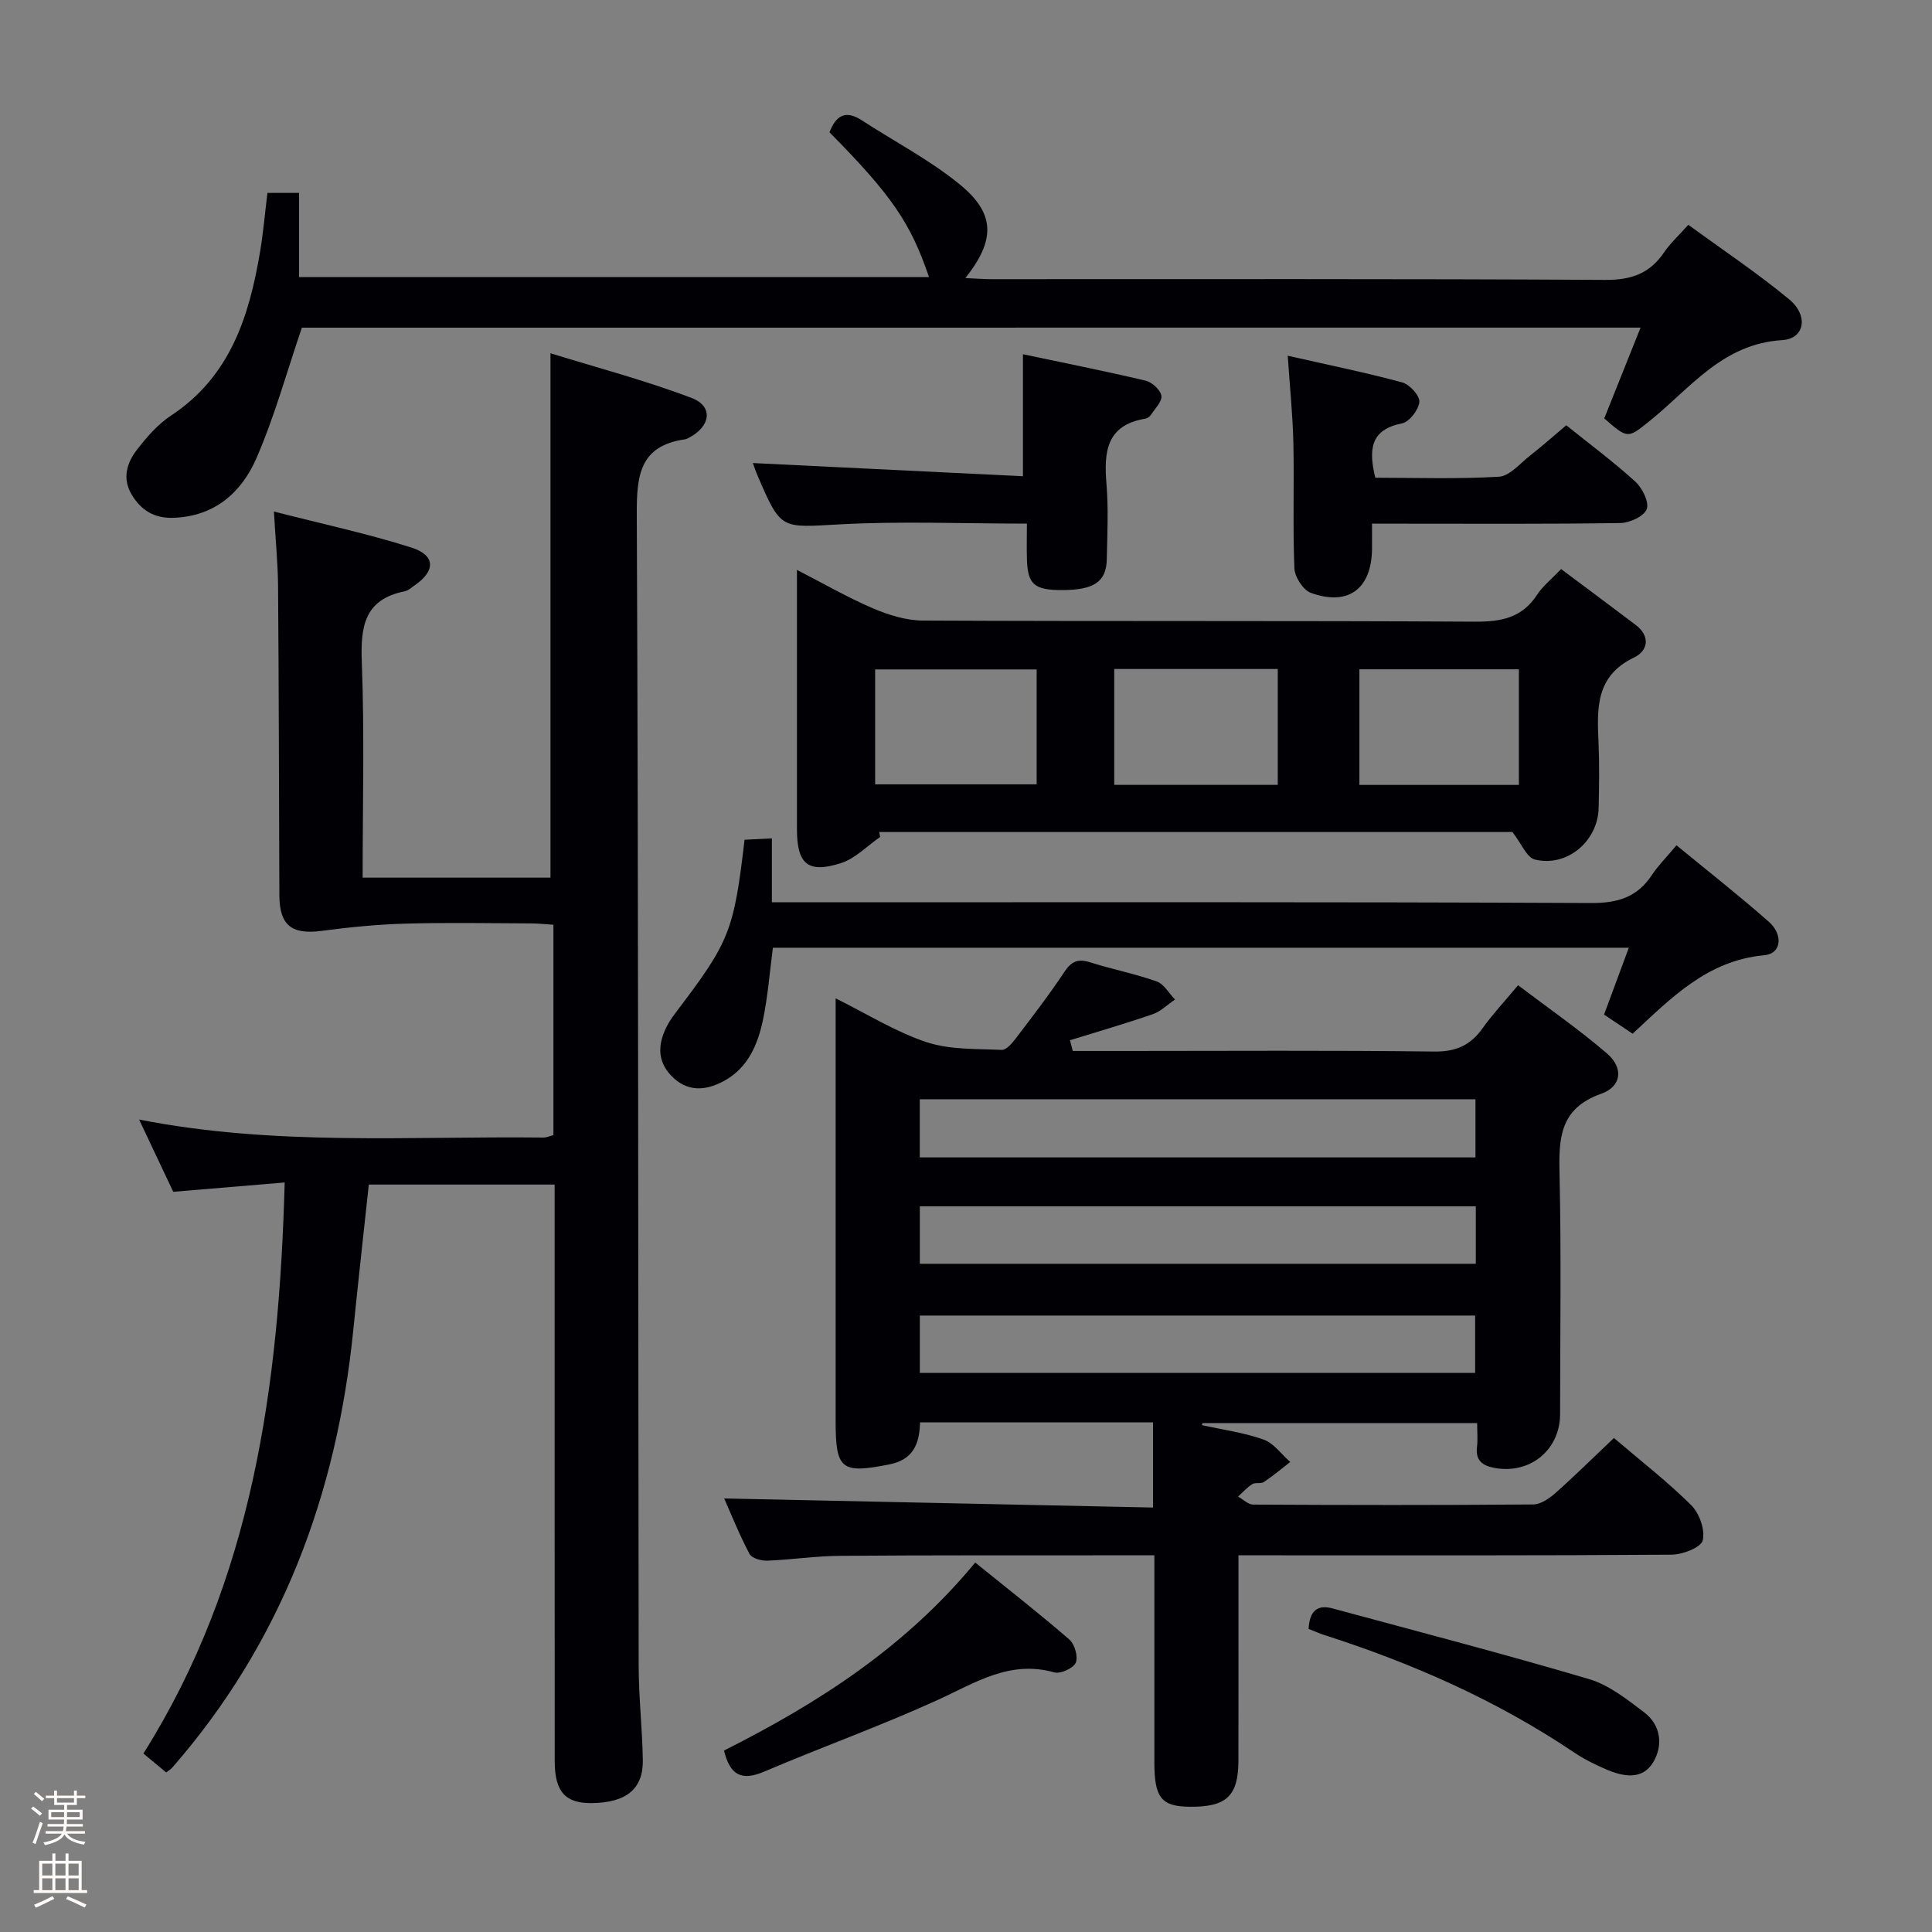 <svg enable-background="new 0 0 400 400" viewBox="0 0 400 400" xmlns="http://www.w3.org/2000/svg"><rect x="0" y="0" width="400" height="400" fill="#808080" stroke="none"/><path d="m6.44 374.46.42-.45c.65.47 1.27.95 1.85 1.44l-.45.49c-.65-.56-1.25-1.06-1.82-1.48m.93 7.33-.63-.26c.55-1.36 1.05-2.8 1.52-4.33.19.1.38.19.59.27-.46 1.29-.95 2.73-1.48 4.32m-.38-10.38.44-.42c.43.34 1.01.82 1.74 1.44l-.49.49c-.53-.51-1.09-1.01-1.69-1.51m2.5.35h1.72v-1.04h.59v1.04h3.52v-1.04h.59v1.04h1.75v.53h-1.75v1.42h-2.03v.97h3.22v2.03h-3.24c0 .35-.01.66-.03.93h3.32v.53h-3.37c-.03.27-.08.58-.15.94h3.96v.53h-3.71c.67.92 1.93 1.48 3.79 1.68-.13.24-.23.44-.29.59-2.13-.38-3.48-1.08-4.04-2.12-.43.97-1.77 1.72-4.03 2.23-.09-.19-.2-.37-.33-.55 2.1-.42 3.37-1.03 3.81-1.83h-3.36v-.53h3.58c.08-.29.13-.61.16-.94h-3.33v-.53h3.39c.02-.27.04-.58.04-.93h-3.23v-2.03h3.25v-.97h-2.07v-1.42h-1.73zm1.12 3.44v1h2.65c.01-.3.02-.44.01-.4v-.25-.35zm1.19-2h3.52v-.91h-3.52zm4.71 2h-2.63v.59c0 .15-.01.28-.01.4h2.64z" fill="#fcfbfa"/><path d="m13.56 383.74h.63v1.52h2.72v6.07h1.13v.6h-11.06v-.6h1.13v-6.07h2.73v-1.52h.63v1.52h2.1v-1.52zm-2.69 8.83.38.56c-1.24.63-2.53 1.25-3.85 1.85-.1-.21-.21-.42-.34-.63 1.36-.55 2.63-1.15 3.81-1.78m-2.13-4.27h2.1v-2.45h-2.1zm0 3.04h2.1v-2.46h-2.1zm2.72-3.04h2.1v-2.45h-2.1zm0 3.04h2.1v-2.46h-2.1zm6.07 3.6c-1.41-.71-2.7-1.3-3.86-1.78l.35-.56c1.45.62 2.75 1.19 3.88 1.72zm-1.25-9.09h-2.1v2.45h2.1zm-2.09 5.49h2.1v-2.46h-2.1z" fill="#fcfbfa"/><g fill="#010105"><path d="m222.11 217.59h10.87c21.33 0 42.66-.15 63.98.12 4.52.06 7.52-1.32 10.03-4.87 2.01-2.83 4.41-5.38 7.31-8.86 6.22 4.72 12.59 9.12 18.42 14.14 3.43 2.95 3.07 6.81-1.21 8.33-8.73 3.1-8.79 9.39-8.62 16.85.36 16.49.12 32.99.11 49.48-.01 7.47-6.3 12.54-13.67 11.12-2.45-.47-3.88-1.58-3.53-4.35.18-1.47.03-2.98.03-4.92-19.13 0-37.98 0-56.84 0-.05.14-.11.28-.16.42 4.27.95 8.67 1.54 12.77 2.99 2.13.76 3.7 3.05 5.53 4.65-1.81 1.4-3.56 2.87-5.45 4.14-.62.42-1.76.04-2.41.44-1.09.69-1.97 1.7-2.94 2.58 1.04.58 2.08 1.65 3.12 1.66 19.33.1 38.66.13 57.98-.03 1.56-.01 3.35-1.25 4.63-2.38 4.08-3.63 7.97-7.48 12.09-11.38 5.53 4.73 11.06 9.01 15.99 13.9 1.69 1.68 2.93 5.14 2.39 7.3-.36 1.47-4.16 2.94-6.42 2.96-27.82.2-55.65.13-83.48.13-1.82 0-3.64 0-6.22 0v10.57c0 10.66.02 21.33-.01 31.99-.02 7.27-2.48 9.57-10.06 9.5-5.88-.05-7.34-1.86-7.34-9.15 0-14.12 0-28.25 0-42.91-3.52 0-6.64 0-9.75 0-18.49.02-36.99-.04-55.48.11-4.98.04-9.94.81-14.92 1-1.24.05-3.2-.5-3.67-1.39-2.07-3.92-3.73-8.05-5.25-11.49 29.63.63 59.11 1.25 88.79 1.88 0-6.52 0-11.93 0-17.64-16.18 0-32.08 0-48.24 0-.1 4.53-1.43 7.74-6.4 8.72-9.82 1.94-11.07 1.09-11.07-8.85 0-27.16 0-54.32 0-81.48 0-1.8 0-3.6 0-6.17 6.6 3.27 12.44 6.95 18.8 9.06 4.86 1.61 10.37 1.37 15.6 1.61.95.04 2.16-1.41 2.93-2.42 3.42-4.5 6.88-8.98 10-13.69 1.45-2.19 2.79-2.83 5.3-2.04 4.58 1.45 9.33 2.38 13.85 3.98 1.51.54 2.54 2.46 3.78 3.74-1.52 1.03-2.91 2.45-4.59 3.03-5.66 1.96-11.42 3.62-17.15 5.4.18.75.38 1.49.58 2.22zm-31.68 22.04h115.05c0-4.2 0-8.09 0-12.04-38.55 0-76.76 0-115.05 0zm.01 22.02h115.11c0-4.03 0-7.78 0-11.89-38.4 0-76.62 0-115.11 0zm0 22.6h114.97c0-4.2 0-8.07 0-11.88-38.52 0-76.61 0-114.97 0z"/><path d="m114.83 245.25c-13.18 0-25.63 0-38.47 0-1.09 10.13-2.21 20.14-3.22 30.16-3.42 33.95-14.81 64.59-37.48 90.56-.32.36-.76.61-1.26.99-1.41-1.17-2.81-2.34-4.71-3.91 22.57-35.85 28.1-75.96 29.25-118.23-7.7.65-15.04 1.26-23.07 1.93-2.14-4.53-4.45-9.42-7.07-14.96 28.13 5.53 55.95 3.41 83.68 3.73.63.01 1.26-.29 2.1-.5 0-14.38 0-28.66 0-43.56-1.55-.1-3.13-.27-4.71-.28-8.66-.03-17.33-.2-25.99.05-5.78.16-11.57.74-17.31 1.5-6.16.81-8.71-1.14-8.73-7.36-.08-21.33-.11-42.65-.27-63.98-.04-4.77-.52-9.54-.86-15.48 10.03 2.57 19.38 4.57 28.45 7.45 5.03 1.6 5.04 4.82.72 7.81-.68.47-1.37 1.11-2.14 1.26-8.35 1.7-9.11 7.33-8.83 14.7.56 14.76.17 29.56.17 44.58h38.89c0-35.96 0-71.65 0-108.57 9.59 2.97 19.61 5.6 29.23 9.26 4.5 1.71 3.96 5.8-.44 8.16-.29.16-.6.35-.91.39-9.39 1.33-10.05 7.42-10.01 15.55.35 79.48.27 158.96.39 238.44.01 6.48.75 12.95.86 19.43.11 6.03-3.45 8.88-10.63 8.94-5.4.05-7.6-2.34-7.61-8.64-.03-37.66-.02-75.32-.02-112.97 0-1.95 0-3.92 0-6.45z"/><path d="m182.22 173.29c-2.69 1.85-5.13 4.46-8.11 5.41-6.85 2.19-9.11.19-9.11-6.99 0-17.65 0-35.3 0-53.72 5.5 2.83 10.46 5.7 15.69 7.94 3.24 1.39 6.9 2.53 10.37 2.55 38.14.18 76.27.01 114.41.23 5.43.03 9.69-.84 12.79-5.6 1.16-1.78 2.92-3.16 4.95-5.29 5.16 3.86 10.31 7.68 15.42 11.55 3.16 2.39 2.55 5.39-.33 6.77-8.01 3.82-7.65 10.6-7.34 17.67.19 4.49.12 8.99.02 13.49-.16 6.88-6.56 12.29-13.2 10.66-1.67-.41-2.74-3.24-4.65-5.7-42.91 0-87 0-131.09 0 .06.34.12.68.18 1.03zm48.47-10.79h33.86c0-8.21 0-16.09 0-23.99-11.46 0-22.52 0-33.86 0zm-49.5-.11h33.44c0-8.19 0-15.94 0-23.79-11.31 0-22.32 0-33.44 0zm100.26.12h33.02c0-8.17 0-16.03 0-23.94-11.22 0-22.07 0-33.02 0z"/><path d="m62.5 67.84c-3.16 9.27-5.66 18.41-9.4 27-3.1 7.13-8.67 12.1-17.25 12.37-3.97.12-6.68-1.6-8.61-4.85-1.99-3.36-.95-6.58 1.14-9.28 2.02-2.61 4.31-5.25 7.03-7.04 12.25-8.08 16.19-20.54 18.44-33.95.66-3.91.99-7.87 1.52-12.15h6.54v17.43h130.43c-3.81-11.23-7.75-16.97-20.6-29.98 1.28-3.34 3.2-4.75 6.69-2.48 6.81 4.43 14.12 8.22 20.36 13.34 7.33 6.02 7.28 11.5 1.08 19.32 2.04.09 3.76.23 5.48.23 42.33.01 84.66-.1 126.99.15 5.39.03 9.21-1.3 12.19-5.7 1.29-1.9 3.04-3.49 5.02-5.71 7.06 5.16 14.23 9.94 20.84 15.4 4.11 3.39 3.28 8.19-1.4 8.48-12.36.74-19.02 9.95-27.39 16.69-4.61 3.71-4.55 3.79-9.46-.48 2.41-6.03 4.86-12.15 7.52-18.8-93 .01-185.52.01-277.16.01z"/><path d="m337.23 196.22c-59.52 0-118.27 0-177.21 0-.67 5.1-1.04 10.07-2.05 14.91-1.07 5.12-3.1 9.94-8.04 12.65-3.81 2.09-7.68 2.37-10.96-1.07-3.1-3.25-2.7-6.92-.72-10.58.55-1.02 1.26-1.96 1.96-2.89 10.83-14.27 11.75-16.56 13.94-35.38 1.64-.08 3.38-.17 5.66-.28v13.23h6.3c54.46 0 108.91-.1 163.37.15 5.55.02 9.53-1.25 12.55-5.83 1.27-1.92 2.94-3.58 5.07-6.12 6.51 5.35 13 10.44 19.17 15.88 2.76 2.44 2.81 6.53-1.07 6.89-11.76 1.1-19.23 8.87-27.18 16.24-2.12-1.42-3.89-2.6-5.92-3.96 1.67-4.52 3.31-8.95 5.13-13.84z"/><path d="m284.06 108.41c0 2.37.02 3.85 0 5.34-.13 8.19-4.94 11.8-12.67 8.99-1.59-.58-3.33-3.29-3.4-5.09-.35-8.64-.02-17.3-.21-25.95-.13-5.76-.73-11.51-1.17-18.05 8.38 1.9 16.11 3.47 23.72 5.53 1.52.41 3.64 2.75 3.53 4.03-.14 1.63-2.06 4.14-3.58 4.44-6.55 1.3-6.97 5.38-5.54 11.26 8.42 0 17.03.3 25.59-.21 2.22-.13 4.35-2.72 6.4-4.33 2.48-1.94 4.83-4.03 7.55-6.32 4.89 3.93 9.8 7.57 14.3 11.67 1.45 1.32 2.89 4.24 2.36 5.69-.54 1.47-3.53 2.85-5.46 2.88-15.14.23-30.29.13-45.43.13-1.8-.01-3.6-.01-5.99-.01z"/><path d="m155.87 95.87c18.7.91 37.36 1.83 55.92 2.73 0-9.04 0-16.91 0-25.26 8.33 1.76 16.89 3.46 25.39 5.47 1.33.31 3.06 1.89 3.27 3.11.2 1.16-1.3 2.65-2.14 3.94-.25.39-.77.76-1.22.83-8.12 1.35-8.55 6.98-8 13.6.42 5.13.16 10.33.06 15.49-.1 4.67-2.64 6.37-9.21 6.39-5.77.02-7.16-1.16-7.32-6.29-.08-2.46-.01-4.93-.01-7.47-13.34 0-26.15-.54-38.89.16-12.02.65-12 1.23-16.8-9.93-.46-1.04-.81-2.12-1.05-2.77z"/><path d="m149.9 362.43c19.53-9.84 37.49-21.34 52.01-38.92 6.54 5.29 13.15 10.45 19.48 15.93 1.11.96 1.86 3.57 1.33 4.81-.49 1.14-3.16 2.36-4.44 2-9.27-2.62-16.45 2.21-24.25 5.76-11.75 5.35-23.94 9.72-35.83 14.79-4.64 1.98-7.07.75-8.3-4.37z"/><path d="m270.93 337.25c.2-3.78 1.87-5.08 4.93-4.25 17.74 4.8 35.52 9.43 53.14 14.64 4.12 1.22 7.85 4.19 11.38 6.86 3.51 2.65 3.99 6.84 1.91 10.33-2.27 3.81-6.27 3-9.8 1.48-2.27-.98-4.53-2.09-6.57-3.47-15.96-10.75-33.36-18.42-51.62-24.29-1.09-.34-2.14-.82-3.37-1.3z"/></g></svg>